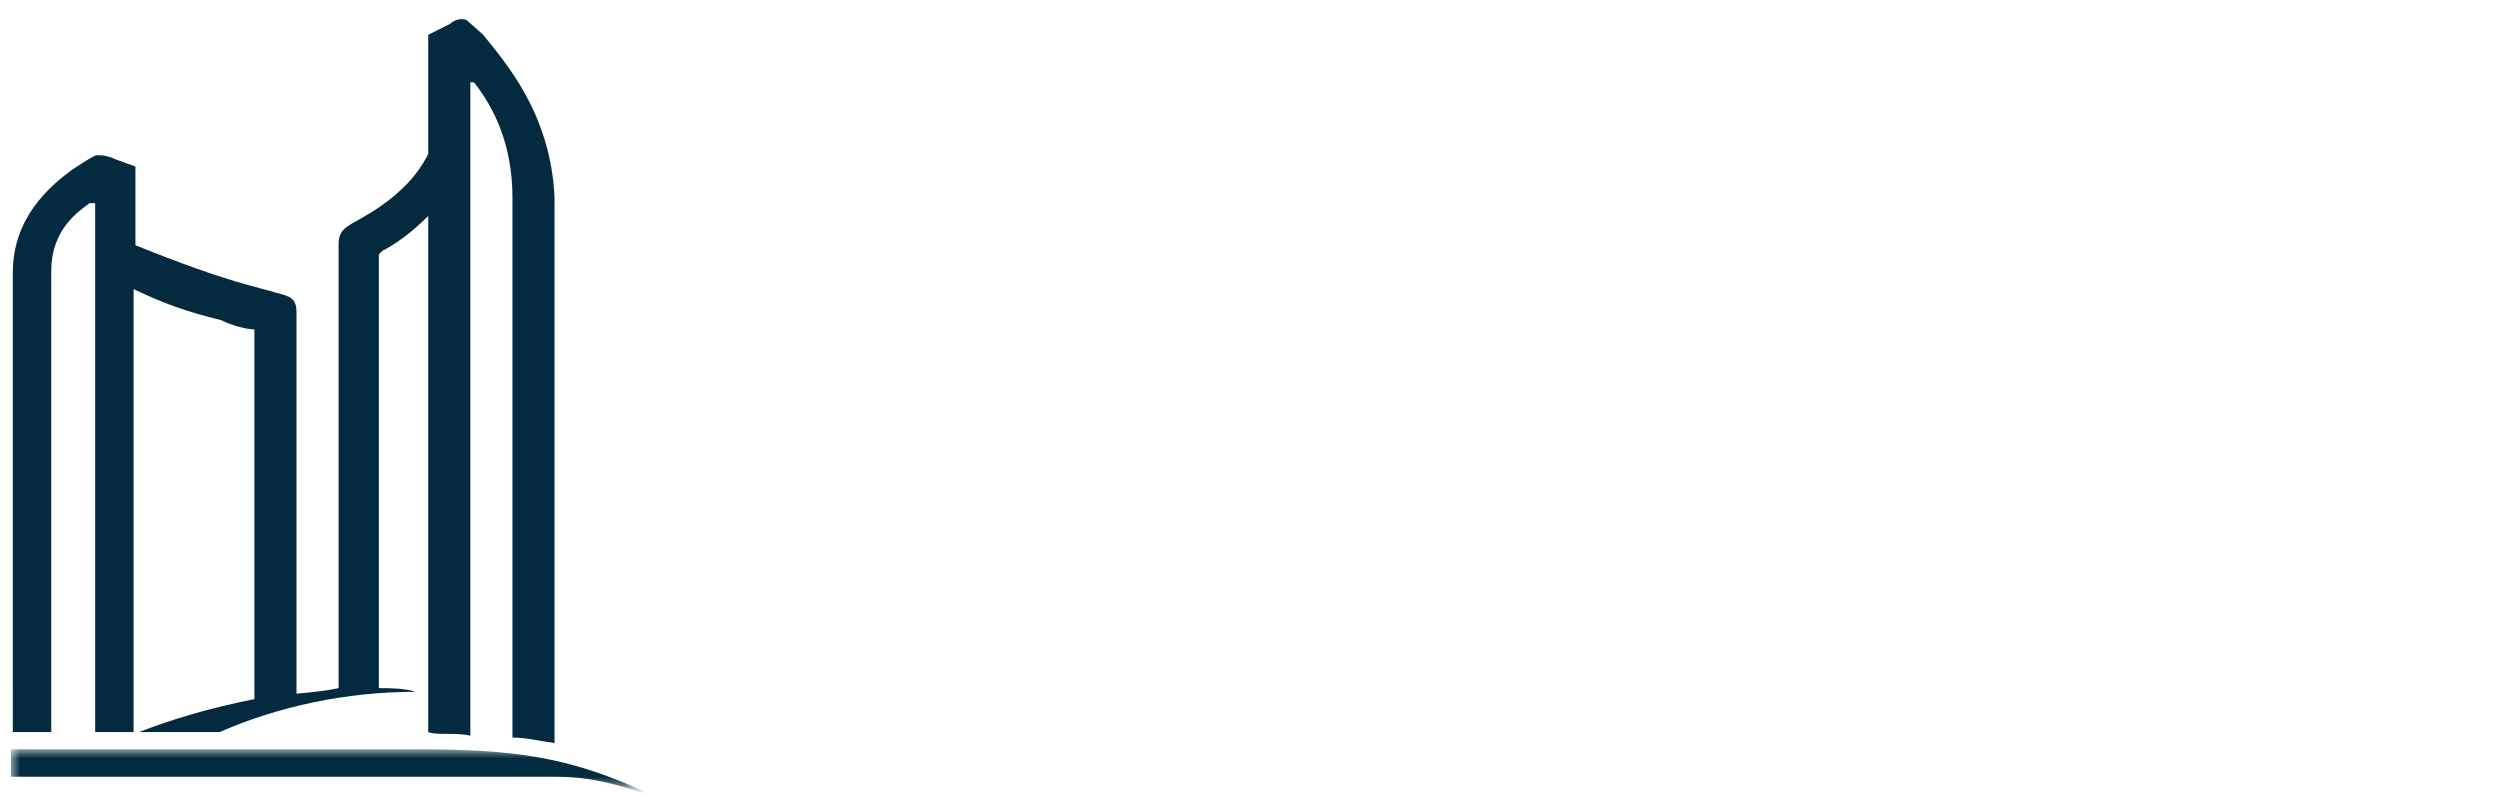 <svg version="1.1" id="Layer_1" xmlns="http://www.w3.org/2000/svg"
	xmlns:xlink="http://www.w3.org/1999/xlink" x="0px" y="0px"
	viewBox="0 0 136.6 44.1" style="enable-background:new 0 0 136.6 44.1;" xml:space="preserve">
<style type="text/css">
	.st0{fill:#032A3E;}
	.st2{fill:#FFFFFF;}
	.st4{filter:url(#Adobe_OpacityMaskFilter_1_);}
	.st5{mask:url(#mask-4_1_);fill:#032A3E;}
</style>
<title>Toronto City Hall</title>
<desc>Toronto City Hall</desc>
<g id="Symbols">
	<g id="Artboard-1" transform="translate(-12, -4)">
		<g id="Group" transform="translate(12, 4)">
				<!-- BOTTOM BORDER -->
			<g id="Group-18" transform="translate(0, 39.742)">
				<g id="Clip-17">
				</g>
				<defs>
					<filter id="Adobe_OpacityMaskFilter_1_" filterUnits="userSpaceOnUse" x="0.6" y="1.2" width="34.5" height="2.5">
						<feColorMatrix  type="matrix" values="1 0 0 0 0  0 1 0 0 0  0 0 1 0 0  0 0 0 1 0"/>
					</filter>
				</defs>
				<mask maskUnits="userSpaceOnUse" x="0.6" y="1.2" width="34.5" height="2.5" id="mask-4_1_">
					<g class="st4">
						<polygon id="path-3_1_" class="st2" points="0.6,1.2 35.2,1.2 35.2,3.6 0.6,3.6 						"/>
					</g>
				</mask>
				<path id="Fill-16" class="st5" d="M35.2,3.6V3.5C31,1.6,28.1,1.2,22.7,1.2H0.6v1.5h29.8C32.4,2.7,33.9,3.2,35.2,3.6"/>
			</g>
				<!-- BOTTOM BORDER -->
			<path id="Fill-19" class="st0" d="M26.4,1.9l-0.9-0.8c-0.5-0.2-0.9,0.2-0.9,0.2l-1.2,0.6v6.5c-1.2,2.5-4.1,3.7-4.3,3.9
				c-0.5,0.3-0.6,0.6-0.6,1.1v24.2c-0.9,0.2-2.3,0.3-2.3,0.3V17.1c0-0.8-0.3-0.9-1.1-1.1c-0.9-0.3-2.5-0.5-7.7-2.6V9.1L6.3,8.7
				c0,0-0.6-0.3-1.1-0.2C4.8,8.7,4.2,9.1,3.9,9.3c-1.2,0.9-3.2,2.6-3.2,5.6V40h2.1V14.8c0-2.2,1.4-3.2,2.1-3.7h0.3V40h2.1V15.8
				c1.7,0.8,2.8,1.2,4.8,1.7c0.6,0.3,1.4,0.5,1.8,0.5v20.2c-2.5,0.5-4.5,1.1-6.3,1.8H12c3.2-1.4,6.9-2.2,10.7-2.2
				c-0.6-0.2-1.4-0.2-2-0.2V13.9l0.2-0.2c0.6-0.3,1.5-0.9,2.5-1.9V40c0.5,0.2,1.5,0,2.3,0.2V4.5h0.2c1.1,1.4,2.1,3.4,2.1,6.3v29.5
				c0.8,0,1.5,0.2,2.3,0.3V10.8C30.1,6.2,27.6,3.4,26.4,1.9"/>
		</g>
	</g>
</g>
</svg>